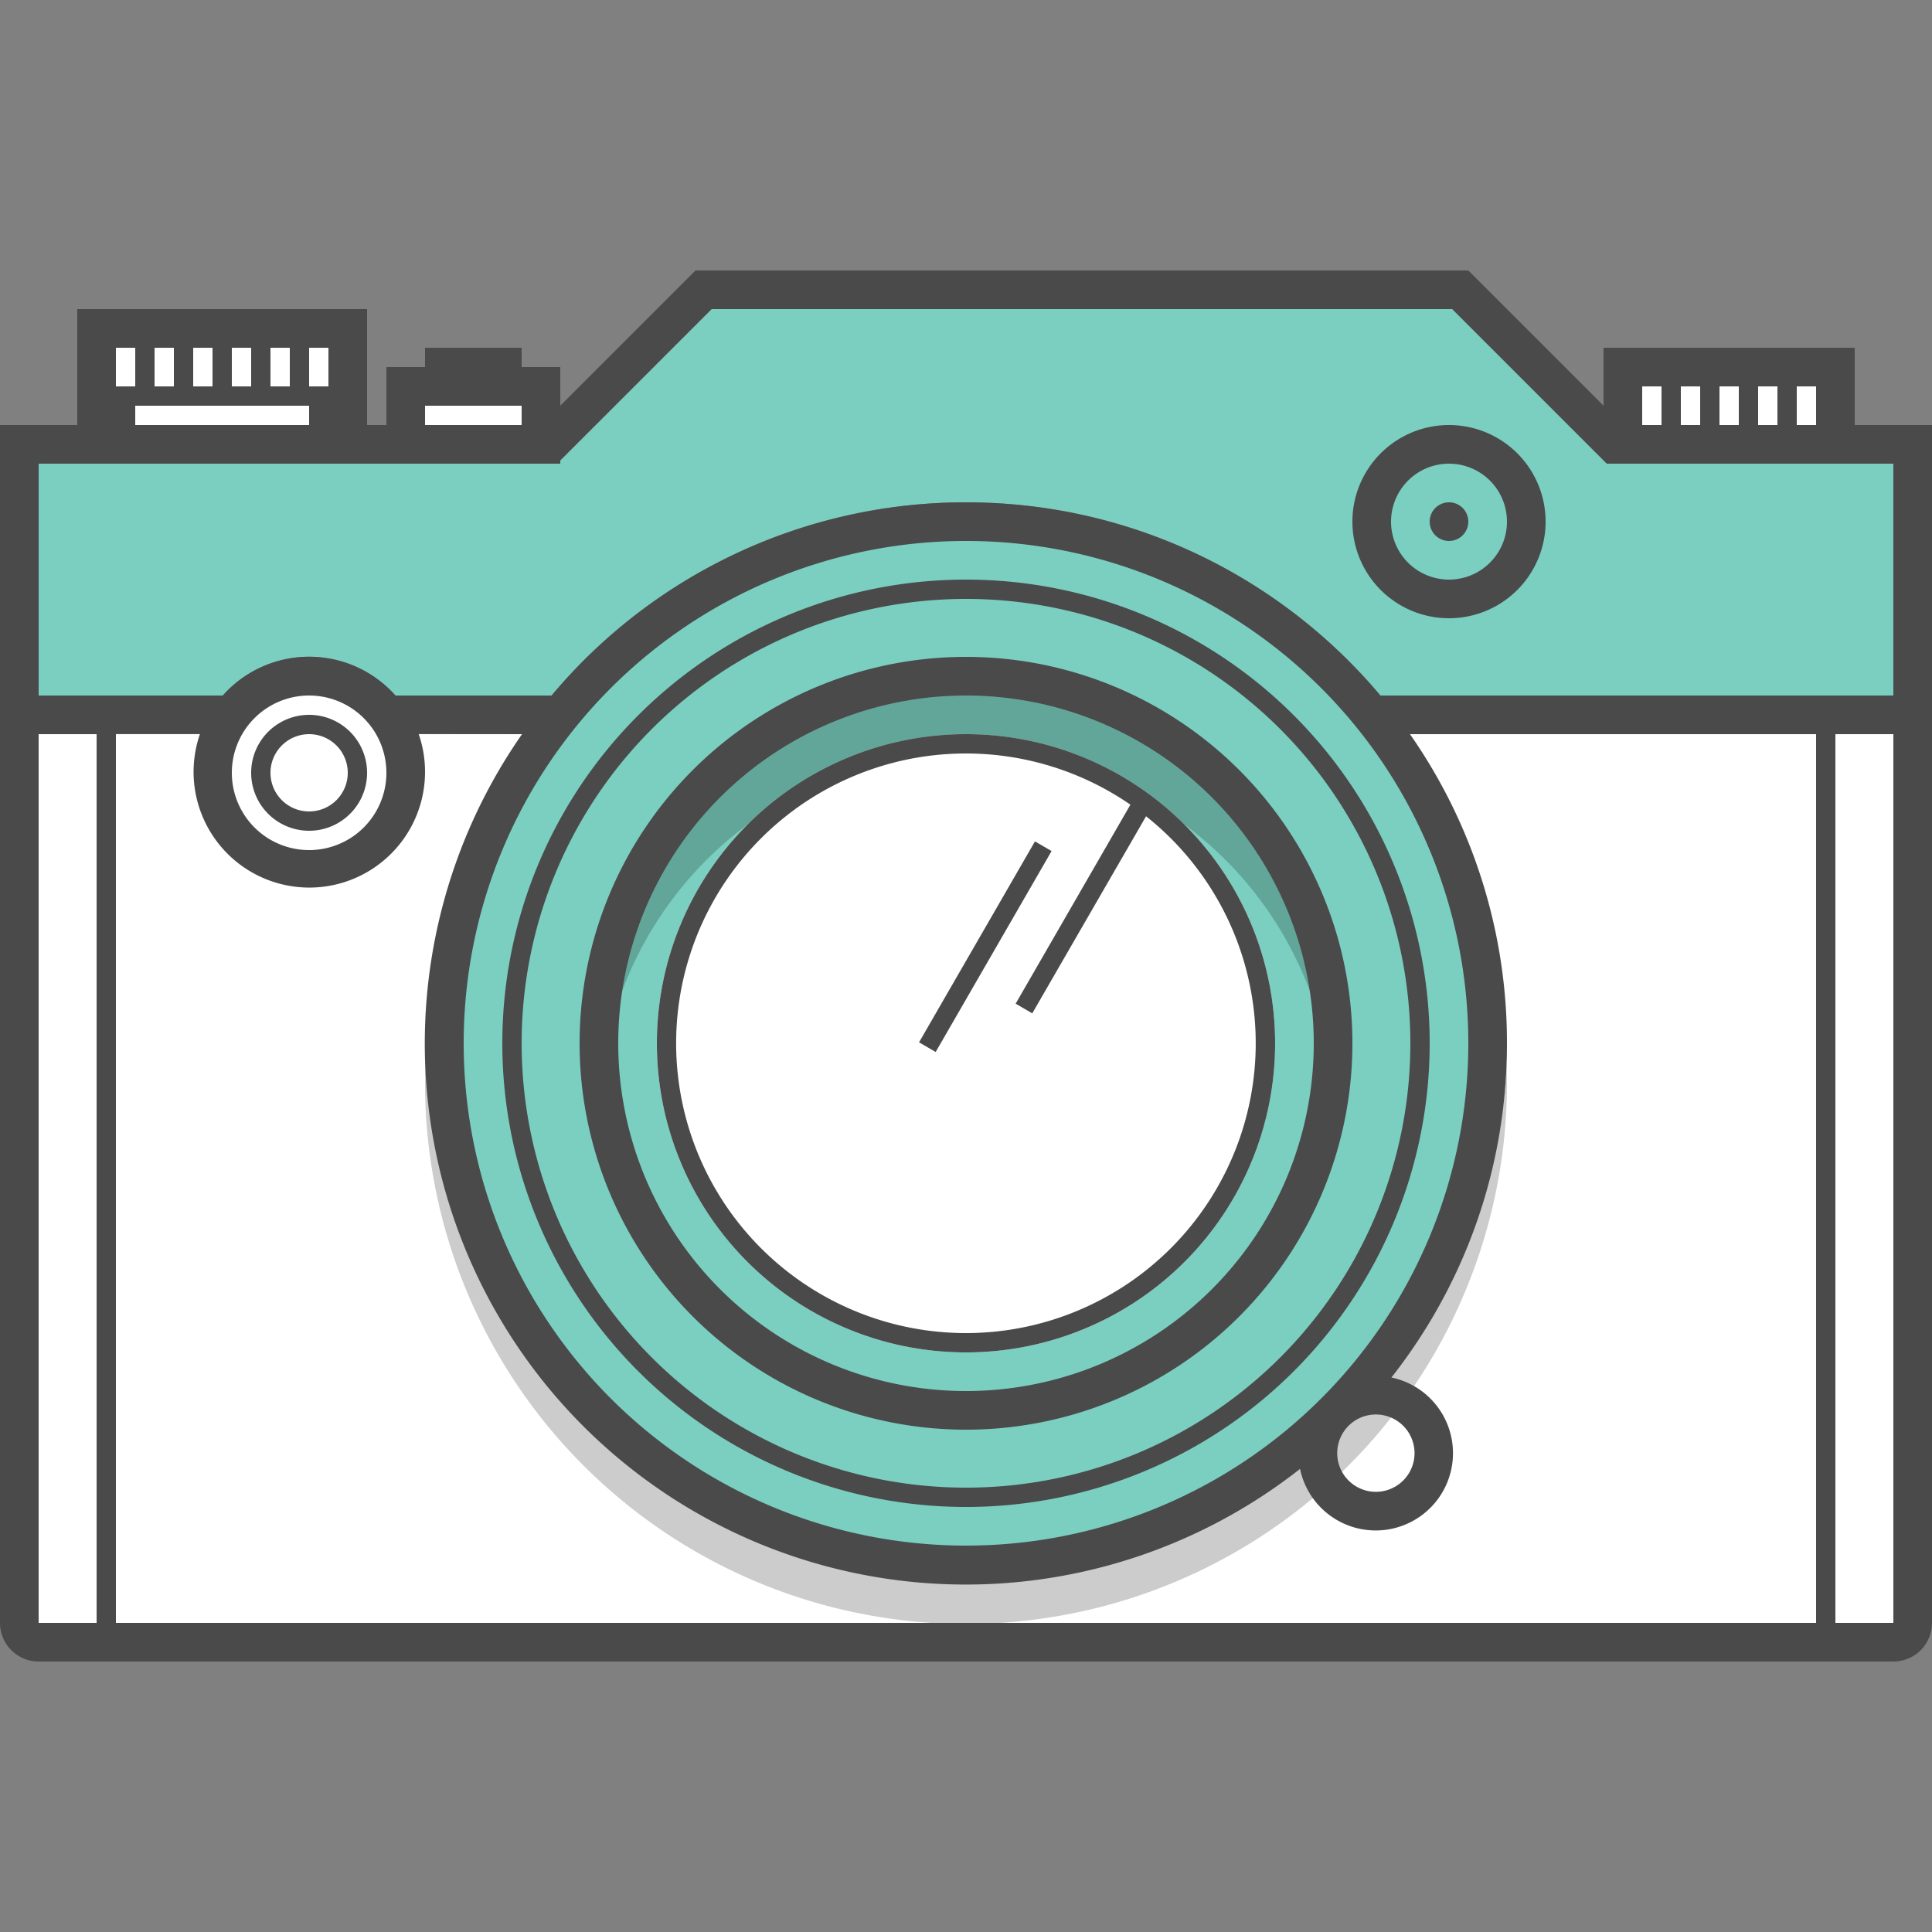<svg xmlns="http://www.w3.org/2000/svg" width="100" height="100" viewBox="0 0 100 100" class="heroicon-camera heroicon heroicons-lg">
    <rect x="0" y="0" width="100" height="100" fill="#808080" stroke="none"/>
    <path class="heroicon-camera-top heroicon-component-accent heroicon-component-fill" fill="#7ACFC0" d="M36.83 16L29 23.83V24H2v12h9.53a5.98 5.98 0 0 1 8.94 0h8.08A27.94 27.94 0 0 1 50 26c8.61 0 16.31 3.89 21.45 10H98V24H83.17l-.17-.17L75.17 16H36.83z"></path>
    <path class="heroicon-camera-body heroicon-component-fill" fill="#FFFFFF" d="M20.58 38h7.67a27 27 0 1 0 43.5 0H98v46H2V38h9.42a5 5 0 0 1 9.16 0z"></path>
    <path class="heroicon-camera-buttons heroicon-component-fill" fill="#FFFFFF" d="M5 17h13v6H5v-6zm16 3h7v3h-7v-3zm63-1h11v4H84v-4z"></path>
    <circle class="heroicon-camera-lens-barrel heroicon-component-accent heroicon-component-fill" cx="50" cy="54" r="27" fill="#7ACFC0"></circle>
    <circle class="heroicon-camera-lens-glass heroicon-component-fill" cx="50" cy="54" r="16" fill="#FFFFFF"></circle>
    <path class="heroicon-shadows" fill="#000000" d="M68.9 56a19 19 0 0 0-37.8 0 19 19 0 1 1 37.8 0zm9.08-1l.02 1a28 28 0 1 1-55.98-1 28 28 0 0 0 55.96 0z" opacity=".2"></path>
    <path class="heroicon-outline" fill="#4A4A4A" fill-rule="nonzero" d="M20 22v-3h2v-1h5v1h2v2l7-7h40l7 7v-3h13v4h4v62a2 2 0 0 1-2 2H2a2 2 0 0 1-2-2V22h4v-6h15v6h1zm16.83-6L29 23.83V24H2v12h9.53a5.98 5.98 0 0 1 8.94 0h8.08A27.94 27.94 0 0 1 50 26c8.61 0 16.31 3.89 21.45 10H98V24H83.17l-.17-.17L75.17 16H36.83zM2 38v46h3V38H2zm4 46h88V38H72.98A27.87 27.87 0 0 1 78 54c0 6.53-2.23 12.53-5.98 17.3a4 4 0 1 1-4.73 4.73A28 28 0 0 1 27.02 38l-5.35-.01a5.99 5.99 0 1 1-11.32 0H6v46zm89 0h3V38h-3v46zM16 22v-1H7v1h9zm-1-4h-1v2h1v-2zm1 2h1v-2h-1v2zm-3-2h-1v2h1v-2zm-2 0h-1v2h1v-2zm-2 0H8v2h1v-2zm-2 2v-2H6v2h1zm20 1h-5v1h5v-1zm58 1h1v-2h-1v2zm3 0v-2h-1v2h1zm1 0h1v-2h-1v2zm3 0v-2h-1v2h1zm1 0h1v-2h-1v2zM24 54a26 26 0 1 0 52 0 26 26 0 0 0-52 0zm48.63 22.63a2 2 0 1 0-2.83-2.83 2 2 0 0 0 2.83 2.83zM20 40a4 4 0 1 0-8 0 4 4 0 0 0 8 0zm55-8a5 5 0 1 1 0-10 5 5 0 0 1 0 10zm0-2a3 3 0 1 0 0-6 3 3 0 0 0 0 6zm0-2a1 1 0 1 1 0-2 1 1 0 0 1 0 2zM16 43a3 3 0 1 1 0-6 3 3 0 0 1 0 6zm0-1a2 2 0 1 0 0-4 2 2 0 0 0 0 4zm34 36a24 24 0 1 1 0-48 24 24 0 0 1 0 48zm0-1a23 23 0 1 0 0-46 23 23 0 0 0 0 46zM30 54a20 20 0 1 1 40 0 20 20 0 0 1-40 0zm38 0a18 18 0 1 0-36 0 18 18 0 0 0 36 0zM50 70a16 16 0 1 1 0-32 16 16 0 0 1 0 32zm0-1a15 15 0 0 0 9.32-26.75l-5.89 10.2-.86-.5 5.94-10.3A15 15 0 1 0 50 69zm-1.57-14.55l-.86-.5 6-10.4.86.5-6 10.4z"></path>
</svg>
